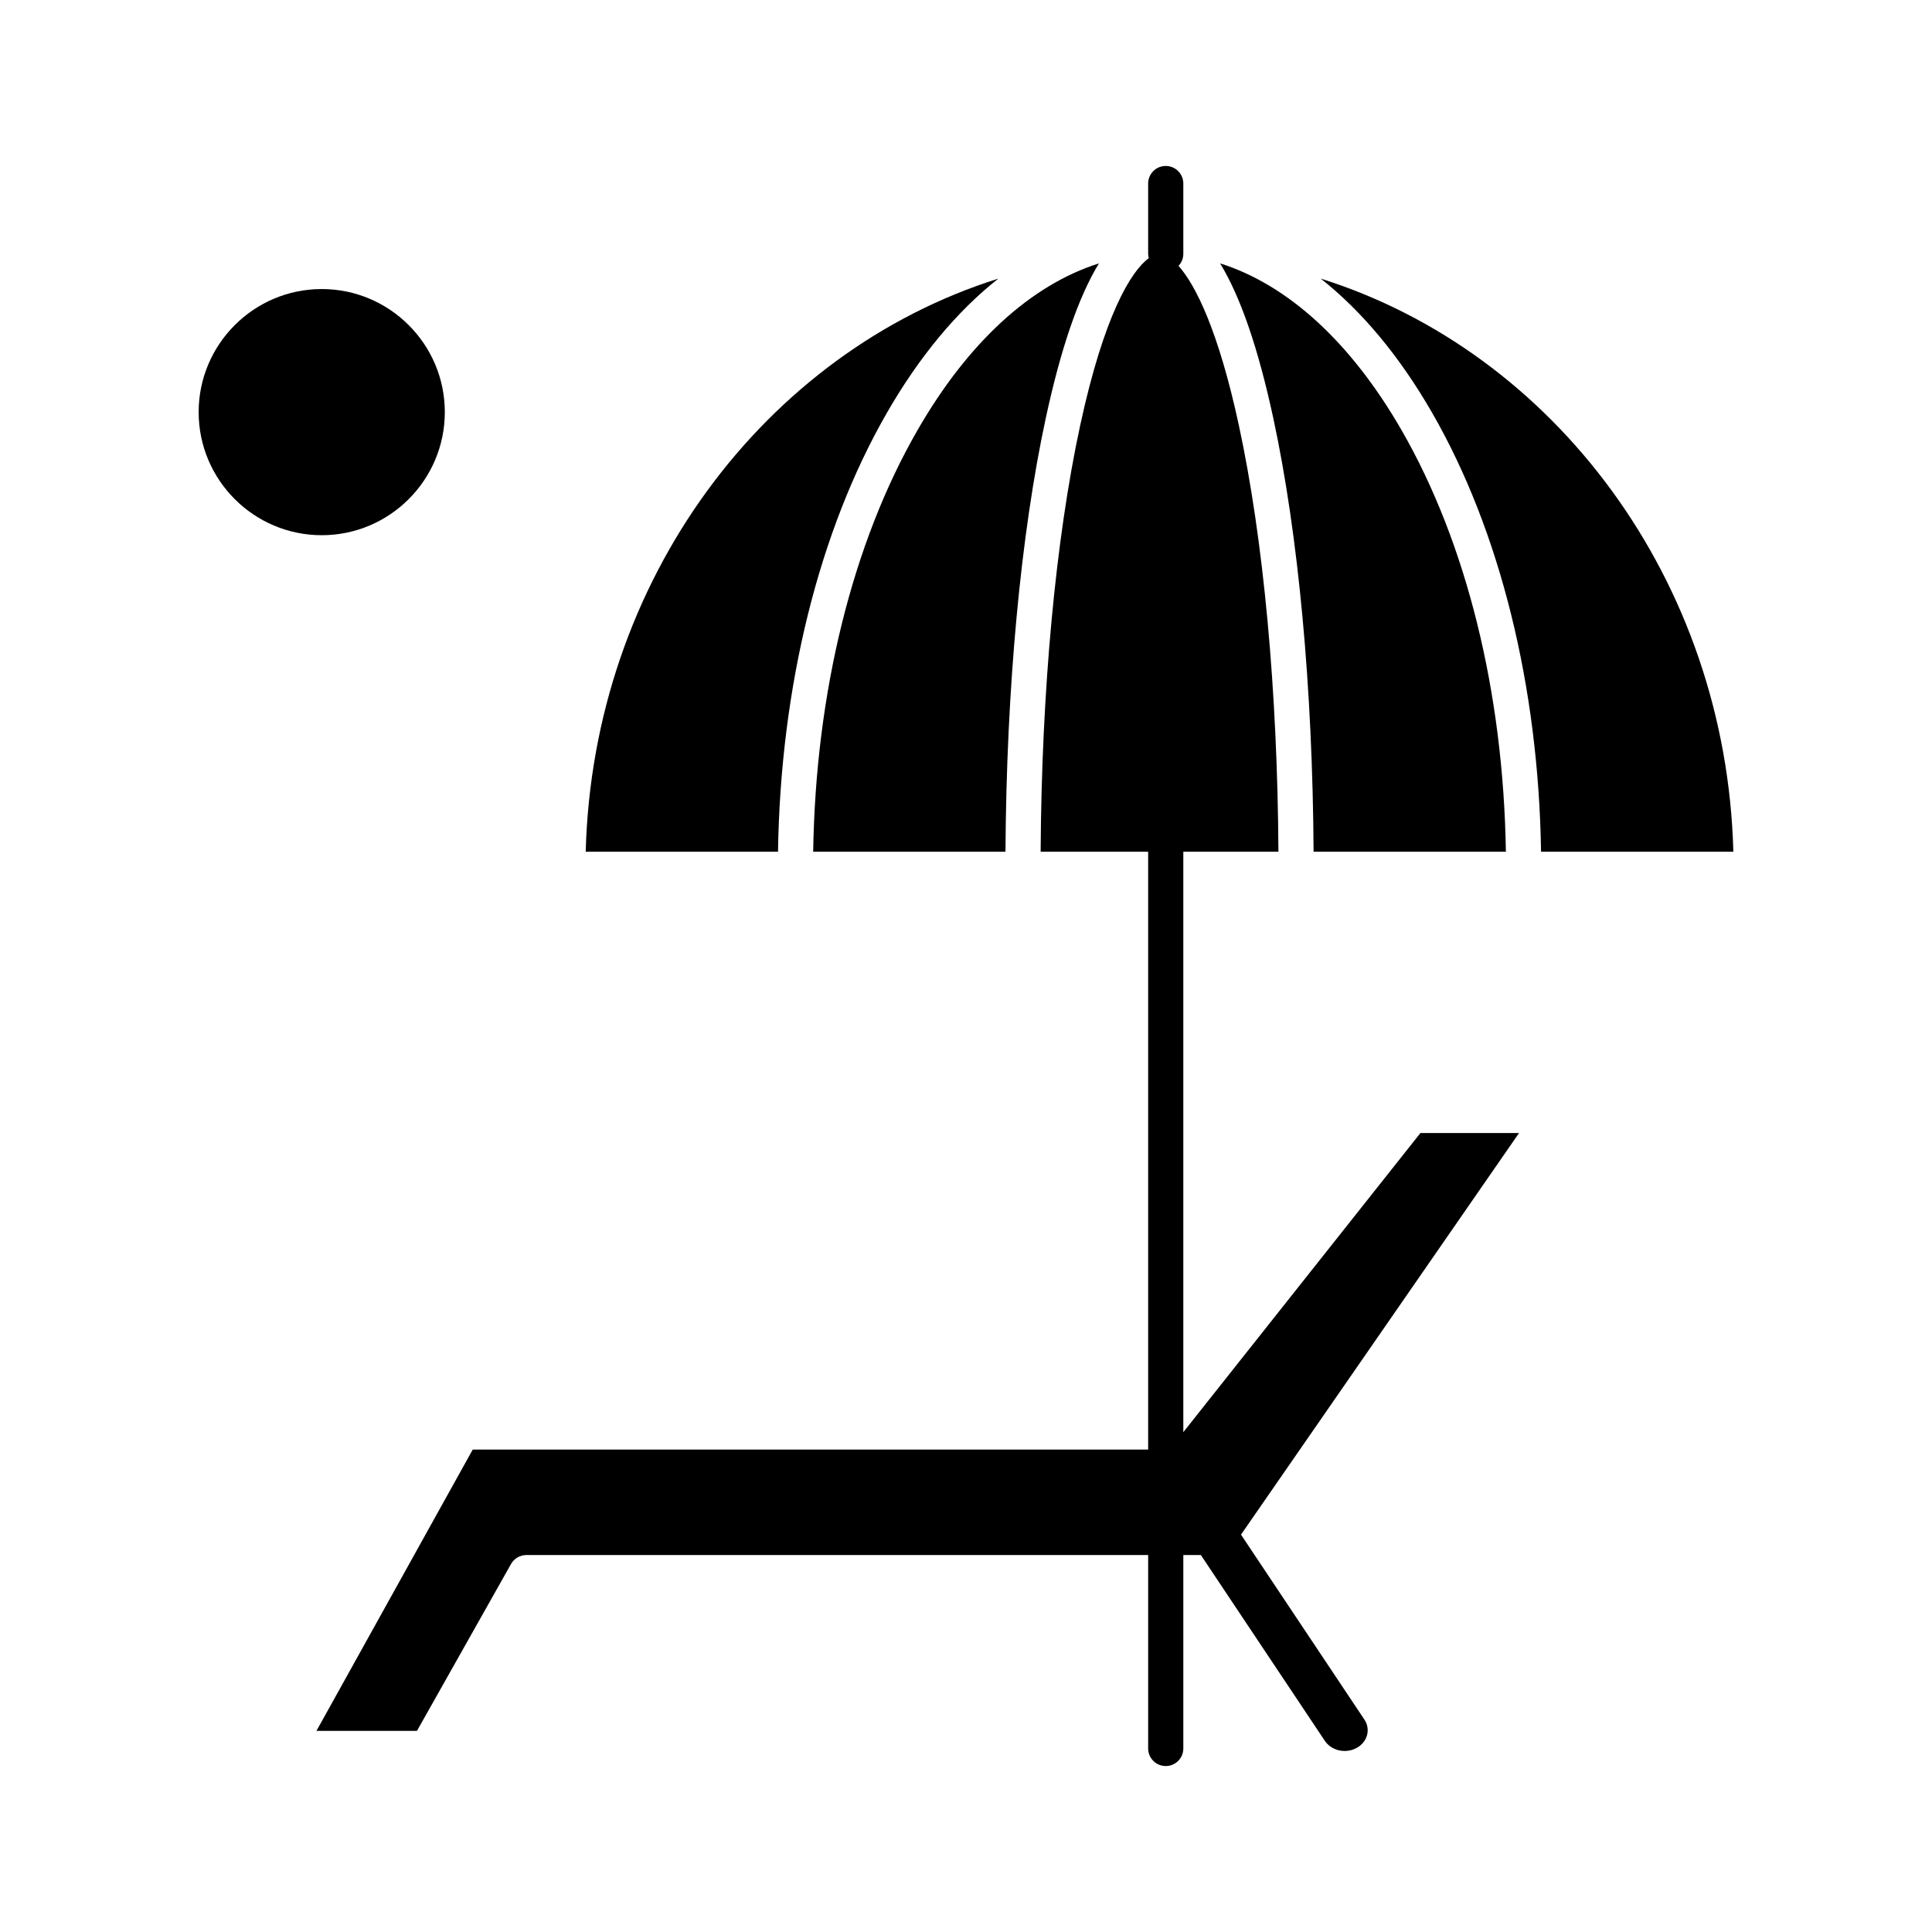 <?xml version="1.0" ?><!DOCTYPE svg  PUBLIC '-//W3C//DTD SVG 1.1//EN'  'http://www.w3.org/Graphics/SVG/1.1/DTD/svg11.dtd'><svg height="512px" style="enable-background:new 0 0 512 512;" version="1.1" viewBox="0 0 512 512" width="512px" xml:space="preserve" xmlns="http://www.w3.org/2000/svg" xmlns:xlink="http://www.w3.org/1999/xlink"><g id="_x31_015_x2C__beanch_x2C__umbrella_x2C__bench_x2C__enjoy_x2C__summer"><g id="XMLID_403_"><path d="M243.103,114.076c-17.192,29.892-26.935,69.382-27.603,111.636h50.961    c0.253-43.387,4.024-84.048,10.688-114.941c3.989-18.496,8.699-32.174,14.085-40.973    C273.23,75.491,256.536,90.718,243.103,114.076z" id="XMLID_404_"/><path d="M235.023,109.43c8.646-15.031,18.642-26.992,29.545-35.594    c-61.823,19.425-107.454,79.883-109.348,151.876h50.961C206.855,181.842,217.036,140.704,235.023,109.43z" id="XMLID_405_"/><path d="M117.882,109.217c0-17.985-14.633-32.618-32.619-32.618c-17.985,0-32.618,14.633-32.618,32.618    s14.633,32.619,32.618,32.619C103.249,141.836,117.882,127.202,117.882,109.217z" id="XMLID_406_"/><path d="M376.422,300.269l-62.83,79.271v-0.055V225.712h25.204c-0.25-42.74-3.949-82.703-10.479-112.977    c-5.372-24.903-11.407-37.127-15.991-42.28c0.779-0.834,1.266-1.945,1.266-3.176V48.64c0-2.573-2.086-4.66-4.659-4.66    c-2.574,0-4.66,2.087-4.66,4.66v18.64c0,0.396,0.064,0.776,0.158,1.144c-4.715,3.425-11.896,15.221-18.172,44.313    c-6.53,30.273-10.229,70.236-10.479,112.977h28.492v153.772v4.66H125.283l-41.421,74.557h26.637l24.927-44.226    c0.826-1.466,2.378-2.372,4.06-2.372h164.787v51.258c0,2.573,2.086,4.659,4.66,4.659c2.573,0,4.659-2.086,4.659-4.659v-51.258    h4.65l32.866,49.255c1.146,1.717,3.167,2.668,5.243,2.668c1.068,0,2.153-0.253,3.136-0.784c2.893-1.56,3.83-4.934,2.095-7.533    l-32.706-49.017l73.678-106.424H376.422z" id="XMLID_407_"/><path d="M350.009,73.836c10.902,8.603,20.898,20.563,29.544,35.594c17.988,31.274,28.167,72.412,28.842,116.282    h50.961C457.461,153.719,411.831,93.261,350.009,73.836z" id="XMLID_408_"/><path d="M348.114,225.712h50.962c-0.669-42.254-10.41-81.744-27.603-111.636    c-13.435-23.358-30.128-38.585-48.131-44.278c5.386,8.799,10.096,22.477,14.084,40.973    C344.09,141.664,347.862,182.325,348.114,225.712z" id="XMLID_409_"/></g></g><g id="Layer_1"/></svg>